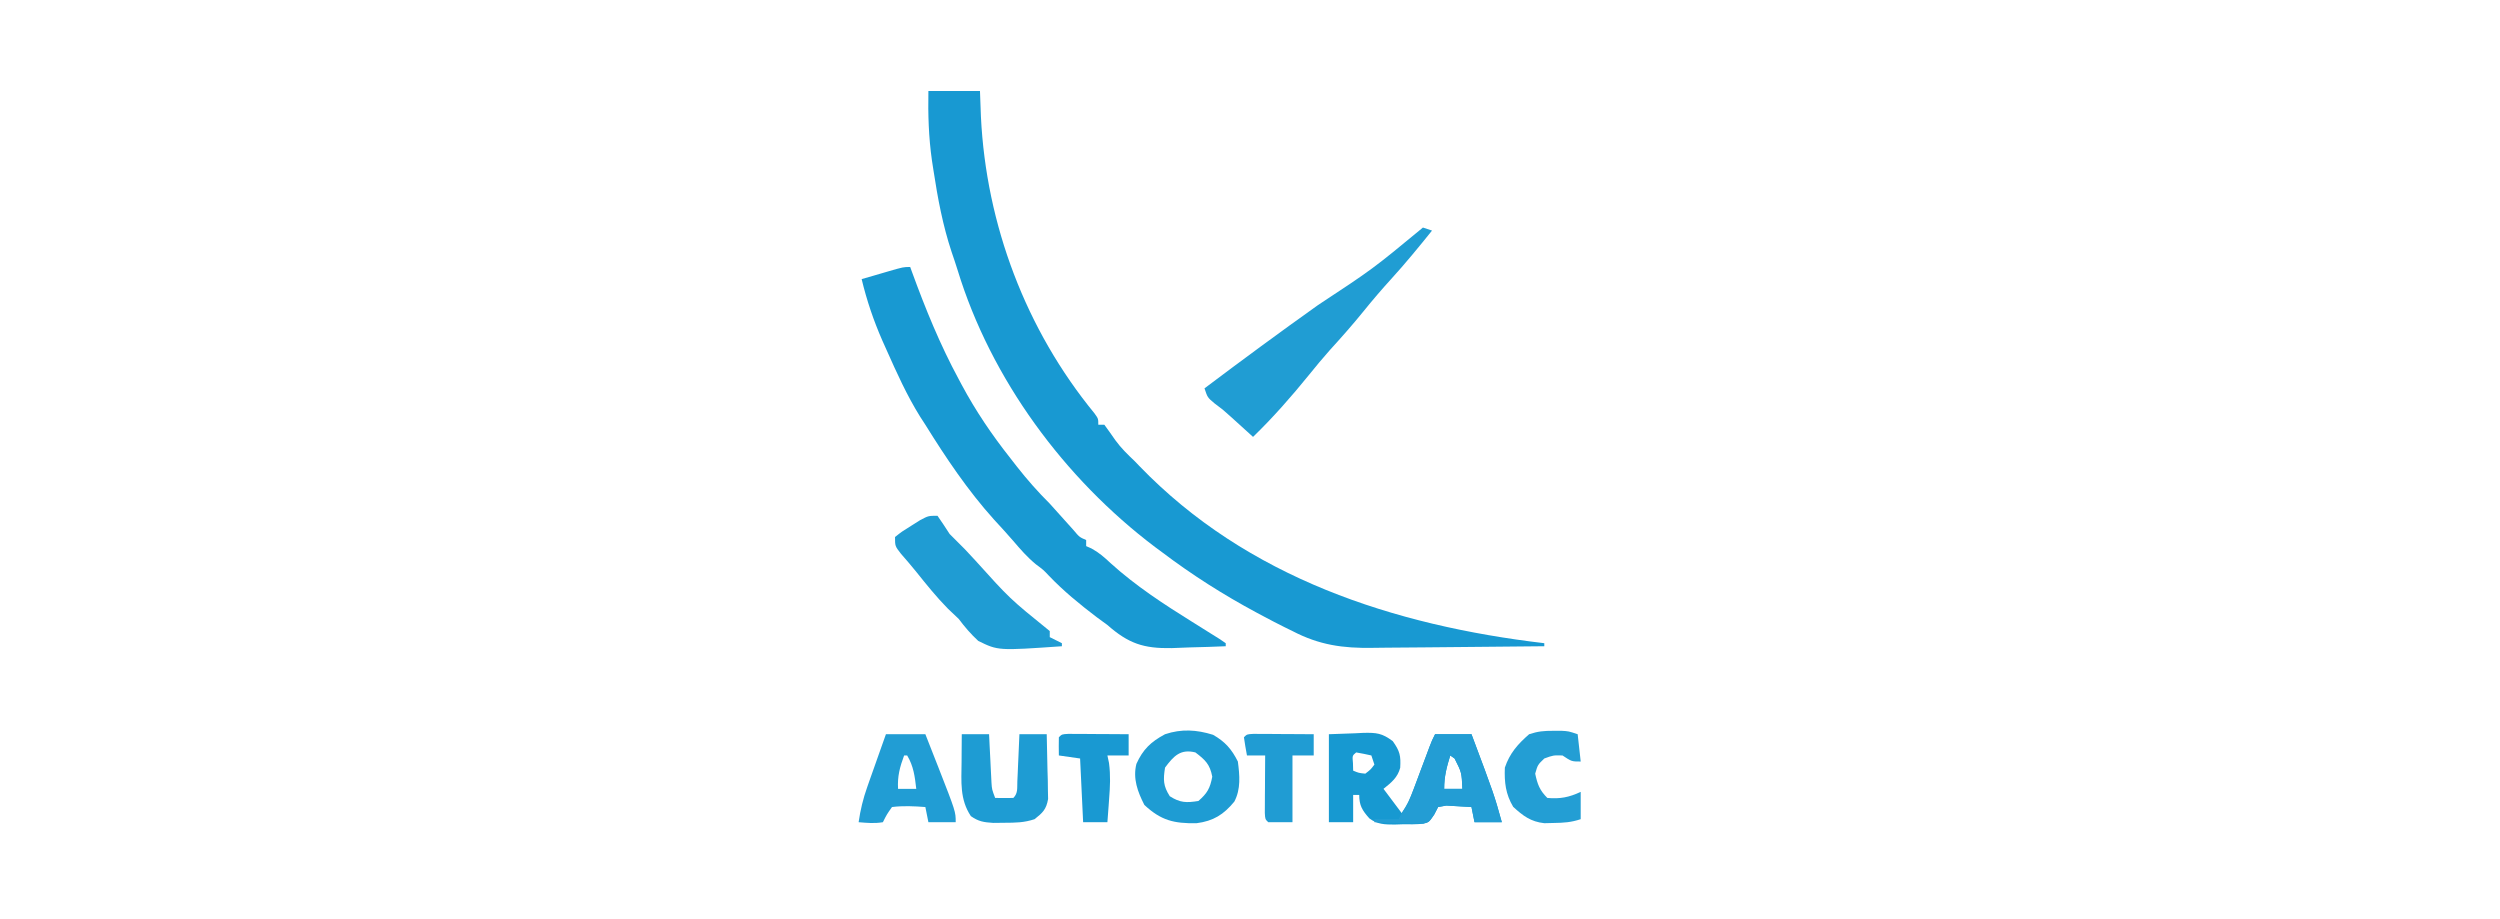 <?xml version="1.0" encoding="UTF-8"?>
<svg version="1.1" xmlns="http://www.w3.org/2000/svg" width="824" height="303">
<path d="M0 0 C5.61 0 11.22 0 17 0 C17.103 2.784 17.206 5.569 17.312 8.438 C19.033 44.04 32.132 78.692 54.75 106.258 C56 108 56 108 56 110 C56.66 110 57.32 110 58 110 C59.234 111.701 60.462 113.405 61.652 115.137 C63.516 117.714 65.699 119.809 68 122 C68.49 122.51 68.98 123.021 69.484 123.547 C105.036 160.453 153.488 176.151 203 182 C203 182.33 203 182.66 203 183 C193.95 183.116 184.9 183.205 175.85 183.259 C171.646 183.285 167.443 183.32 163.24 183.377 C159.174 183.432 155.109 183.462 151.043 183.474 C149.501 183.484 147.959 183.501 146.418 183.529 C136.622 183.695 128.853 182.615 120 178 C118.702 177.363 118.702 177.363 117.378 176.714 C115.081 175.582 112.82 174.396 110.562 173.188 C109.75 172.755 108.937 172.323 108.1 171.877 C97.179 166.014 86.895 159.478 77 152 C76.254 151.448 75.507 150.897 74.738 150.328 C44.829 127.775 20.587 94.903 9.615 58.984 C9.005 57.017 8.346 55.073 7.676 53.125 C4.749 44.315 3.084 35.421 1.688 26.25 C1.516 25.138 1.344 24.025 1.167 22.879 C0.077 15.189 -0.144 7.766 0 0 Z " fill="#1899D2" transform="translate(306,30)"/>
<path d="M0 0 C0.2 0.552 0.401 1.105 0.607 1.674 C5.056 13.851 9.834 25.591 16 37 C16.487 37.914 16.487 37.914 16.984 38.846 C21.609 47.472 26.927 55.324 33 63 C34.075 64.383 34.075 64.383 35.172 65.793 C38.583 70.134 42.082 74.106 46 78 C48.618 80.873 51.206 83.771 53.793 86.672 C55.778 89.031 55.778 89.031 58 90 C58 90.66 58 91.32 58 92 C58.576 92.255 59.152 92.51 59.746 92.773 C62.235 94.128 63.997 95.687 66.062 97.625 C74.332 105.109 83.553 111.121 93 117 C95.065 118.288 97.127 119.58 99.188 120.875 C100.109 121.45 101.031 122.025 101.98 122.617 C102.647 123.074 103.313 123.53 104 124 C104 124.33 104 124.66 104 125 C100.054 125.175 96.109 125.301 92.159 125.385 C90.168 125.436 88.178 125.525 86.188 125.615 C76.885 125.78 71.955 124.103 65 118 C63.828 117.126 62.649 116.261 61.461 115.41 C55.832 111.128 50.523 106.793 45.629 101.664 C43.927 99.852 43.927 99.852 41.438 98 C38.587 95.661 36.333 93.059 33.945 90.258 C31.889 87.872 29.761 85.565 27.625 83.25 C18.95 73.604 11.827 62.987 5 52 C4.428 51.117 3.855 50.234 3.266 49.324 C-1.081 42.339 -4.407 34.944 -7.75 27.438 C-8.222 26.385 -8.695 25.332 -9.181 24.247 C-12.08 17.613 -14.313 11.041 -16 4 C-13.709 3.33 -11.417 2.664 -9.125 2 C-8.474 1.809 -7.823 1.618 -7.152 1.422 C-2.227 0 -2.227 0 0 0 Z " fill="#1899D2" transform="translate(300,88)"/>
<path d="M0 0 C0.99 0.33 1.98 0.66 3 1 C-1.382 6.45 -5.788 11.831 -10.5 17 C-13.615 20.417 -16.592 23.905 -19.5 27.5 C-23.11 31.963 -26.884 36.227 -30.75 40.469 C-33.079 43.088 -35.296 45.775 -37.5 48.5 C-43.302 55.661 -49.374 62.587 -56 69 C-56.664 68.397 -57.328 67.793 -58.012 67.172 C-58.895 66.373 -59.778 65.573 -60.688 64.75 C-61.558 63.961 -62.428 63.172 -63.324 62.359 C-65.962 59.977 -65.962 59.977 -68.77 57.891 C-71 56 -71 56 -72 53 C-59.643 43.704 -47.2 34.524 -34.598 25.562 C-16.561 13.678 -16.561 13.678 0 0 Z " fill="#209DD3" transform="translate(469,75)"/>
<path d="M0 0 C2.867 -0.103 5.734 -0.206 8.688 -0.312 C10.029 -0.381 10.029 -0.381 11.397 -0.45 C15.691 -0.525 17.49 -0.38 21.043 2.27 C23.426 5.595 23.732 7.119 23.508 11.062 C22.659 14.302 20.538 15.97 18 18 C19.98 20.64 21.96 23.28 24 26 C25.779 23.331 26.799 21.157 27.91 18.184 C28.26 17.255 28.61 16.326 28.971 15.369 C29.331 14.402 29.691 13.434 30.062 12.438 C30.782 10.519 31.502 8.601 32.223 6.684 C32.54 5.833 32.857 4.983 33.184 4.107 C34 2 34 2 35 0 C38.96 0 42.92 0 47 0 C54.483 19.968 54.483 19.968 57 29 C54.03 29 51.06 29 48 29 C47.67 27.35 47.34 25.7 47 24 C45.231 23.865 43.46 23.768 41.688 23.688 C40.701 23.629 39.715 23.571 38.699 23.512 C37.363 23.753 37.363 23.753 36 24 C35.571 24.817 35.141 25.635 34.699 26.477 C33 29 33 29 31.168 29.508 C28.802 29.712 26.499 29.731 24.125 29.688 C23.322 29.715 22.519 29.743 21.691 29.771 C18.417 29.758 15.981 29.745 13.315 27.721 C11.013 25.101 10 23.525 10 20 C9.34 20 8.68 20 8 20 C8 22.97 8 25.94 8 29 C5.36 29 2.72 29 0 29 C0 19.43 0 9.86 0 0 Z M9 6 C7.704 7.066 7.704 7.066 7.938 9.562 C7.958 10.367 7.979 11.171 8 12 C9.837 12.772 9.837 12.772 12 13 C13.772 11.646 13.772 11.646 15 10 C14.67 9.01 14.34 8.02 14 7 C12.344 6.618 10.675 6.286 9 6 Z M40 7 C38.807 10.877 38 13.916 38 18 C39.98 18 41.96 18 44 18 C43.77 12.609 43.77 12.609 41.438 8 C40.963 7.67 40.489 7.34 40 7 Z " fill="#1799D1" transform="translate(438,242)"/>
<path d="M0 0 C1.375 1.971 2.702 3.977 4 6 C5.652 7.681 7.322 9.345 9 11 C10.145 12.218 11.284 13.443 12.418 14.672 C23.814 27.328 23.814 27.328 37 38 C37 38.66 37 39.32 37 40 C38.32 40.66 39.64 41.32 41 42 C41 42.33 41 42.66 41 43 C19.985 44.468 19.985 44.468 13.426 41.242 C10.977 38.974 8.995 36.67 7 34 C5.83 32.857 4.643 31.731 3.438 30.625 C-0.289 26.845 -3.591 22.727 -6.91 18.59 C-8.585 16.514 -10.301 14.501 -12.062 12.5 C-14 10 -14 10 -14 7 C-11.699 5.176 -11.699 5.176 -8.688 3.312 C-7.208 2.379 -7.208 2.379 -5.699 1.426 C-3 0 -3 0 0 0 Z " fill="#1F9CD3" transform="translate(309,170)"/>
<path d="M0 0 C3.973 2.259 6.156 4.75 8.188 8.812 C8.784 13.364 9.21 17.87 7.023 22.023 C3.513 26.29 0.115 28.441 -5.461 29.148 C-12.853 29.254 -17.098 28.271 -22.625 23.125 C-24.837 18.817 -26.469 14.425 -25.254 9.59 C-23.111 4.832 -20.481 2.296 -15.812 -0.188 C-10.389 -1.995 -5.428 -1.691 0 0 Z M-15.812 10.812 C-16.443 14.803 -16.443 16.829 -14.25 20.25 C-10.845 22.432 -8.778 22.45 -4.812 21.812 C-1.889 19.264 -0.963 17.617 -0.25 13.812 C-1.014 9.739 -2.54 8.285 -5.812 5.812 C-10.718 4.586 -12.954 6.975 -15.812 10.812 Z " fill="#1E9CD3" transform="translate(399.812,242.188)"/>
<path d="M0 0 C2.97 0 5.94 0 9 0 C9.061 1.265 9.121 2.529 9.184 3.832 C9.268 5.492 9.353 7.152 9.438 8.812 C9.477 9.646 9.516 10.479 9.557 11.338 C9.619 12.542 9.619 12.542 9.684 13.77 C9.72 14.508 9.757 15.246 9.795 16.007 C9.948 18.207 9.948 18.207 11 21 C13 21.043 15 21.041 17 21 C18.584 19.416 18.22 17.723 18.316 15.527 C18.358 14.628 18.4 13.729 18.443 12.803 C18.483 11.857 18.522 10.912 18.562 9.938 C18.606 8.988 18.649 8.039 18.693 7.061 C18.8 4.707 18.9 2.354 19 0 C21.97 0 24.94 0 28 0 C28.116 3.916 28.187 7.832 28.25 11.75 C28.284 12.861 28.317 13.972 28.352 15.117 C28.364 16.187 28.377 17.257 28.391 18.359 C28.412 19.344 28.433 20.328 28.454 21.343 C27.871 24.753 26.68 25.882 24 28 C20.526 29.158 17.722 29.168 14.062 29.188 C12.837 29.202 11.611 29.216 10.348 29.23 C7.198 29.014 5.553 28.783 3 27 C-0.704 21.443 -0.125 15.648 -0.062 9.188 C-0.058 8.304 -0.053 7.42 -0.049 6.51 C-0.037 4.34 -0.019 2.17 0 0 Z " fill="#1E9CD3" transform="translate(317,242)"/>
<path d="M0 0 C3.96 0 7.92 0 12 0 C19.483 19.968 19.483 19.968 22 29 C19.03 29 16.06 29 13 29 C12.67 27.35 12.34 25.7 12 24 C10.231 23.865 8.46 23.768 6.688 23.688 C5.701 23.629 4.715 23.571 3.699 23.512 C2.808 23.673 1.918 23.834 1 24 C0.577 24.825 0.154 25.65 -0.281 26.5 C-2 29 -2 29 -3.913 29.411 C-6.354 29.492 -8.748 29.435 -11.188 29.312 C-12.032 29.29 -12.877 29.267 -13.748 29.244 C-15.833 29.185 -17.917 29.096 -20 29 C-20 28.67 -20 28.34 -20 28 C-17.36 28 -14.72 28 -12 28 C-11.67 27.34 -11.34 26.68 -11 26 C-10.34 25.01 -9.68 24.02 -9 23 C-8.327 21.409 -7.695 19.801 -7.09 18.184 C-6.74 17.255 -6.39 16.326 -6.029 15.369 C-5.489 13.918 -5.489 13.918 -4.938 12.438 C-4.218 10.519 -3.498 8.601 -2.777 6.684 C-2.46 5.833 -2.143 4.983 -1.816 4.107 C-1 2 -1 2 0 0 Z M5 7 C3.807 10.877 3 13.916 3 18 C4.98 18 6.96 18 9 18 C8.77 12.609 8.77 12.609 6.438 8 C5.963 7.67 5.489 7.34 5 7 Z " fill="#239DD4" transform="translate(473,242)"/>
<path d="M0 0 C4.29 0 8.58 0 13 0 C14.107 2.811 15.211 5.624 16.312 8.438 C16.776 9.612 16.776 9.612 17.248 10.811 C23 25.523 23 25.523 23 29 C20.03 29 17.06 29 14 29 C13.505 26.525 13.505 26.525 13 24 C9.294 23.717 5.695 23.531 2 24 C0.283 26.445 0.283 26.445 -1 29 C-3.785 29.477 -6.152 29.233 -9 29 C-8.411 24.94 -7.52 21.248 -6.152 17.383 C-5.795 16.364 -5.437 15.346 -5.068 14.297 C-4.509 12.727 -4.509 12.727 -3.938 11.125 C-3.372 9.52 -3.372 9.52 -2.795 7.883 C-1.868 5.254 -0.934 2.627 0 0 Z M6 7 C4.577 10.823 3.76 13.913 4 18 C5.98 18 7.96 18 10 18 C9.532 13.944 9.12 10.534 7 7 C6.67 7 6.34 7 6 7 Z " fill="#219DD4" transform="translate(292,242)"/>
<path d="M0 0 C0.866 -0.003 1.732 -0.005 2.625 -0.008 C5 0.125 5 0.125 8 1.125 C8.33 4.095 8.66 7.065 9 10.125 C6 10.125 6 10.125 3 8.125 C-0.046 8.049 -0.046 8.049 -3 9.125 C-5.17 11.214 -5.17 11.214 -6 14.125 C-5.238 17.657 -4.561 19.564 -2 22.125 C2.214 22.5 5.186 21.92 9 20.125 C9 23.095 9 26.065 9 29.125 C5.84 30.178 3.445 30.325 0.125 30.375 C-1.418 30.414 -1.418 30.414 -2.992 30.453 C-7.443 29.968 -10.009 28.034 -13.25 25.062 C-15.751 20.864 -16.195 16.975 -16 12.125 C-14.388 7.378 -11.752 4.408 -8 1.125 C-5.052 0.142 -3.073 -0.009 0 0 Z " fill="#239ED4" transform="translate(512,240.875)"/>
<path d="M0 0 C0.916 0.005 1.833 0.01 2.777 0.016 C3.766 0.019 4.756 0.022 5.775 0.026 C6.816 0.034 7.857 0.042 8.929 0.051 C10.497 0.058 10.497 0.058 12.095 0.065 C14.686 0.077 17.276 0.093 19.867 0.114 C19.867 2.424 19.867 4.734 19.867 7.114 C17.557 7.114 15.247 7.114 12.867 7.114 C12.867 14.374 12.867 21.634 12.867 29.114 C10.227 29.114 7.587 29.114 4.867 29.114 C3.867 28.114 3.867 28.114 3.753 26.072 C3.759 25.198 3.764 24.323 3.769 23.422 C3.773 22.478 3.776 21.534 3.779 20.561 C3.787 19.568 3.796 18.574 3.804 17.551 C3.809 16.554 3.813 15.557 3.818 14.53 C3.83 12.057 3.846 9.586 3.867 7.114 C1.887 7.114 -0.093 7.114 -2.133 7.114 C-2.514 5.122 -2.846 3.121 -3.133 1.114 C-2.133 0.114 -2.133 0.114 0 0 Z " fill="#209CD3" transform="translate(413.133,241.886)"/>
<path d="M0 0 C0.916 0.005 1.833 0.01 2.777 0.016 C3.766 0.019 4.756 0.022 5.775 0.026 C6.816 0.034 7.857 0.042 8.929 0.051 C10.497 0.058 10.497 0.058 12.095 0.065 C14.686 0.077 17.276 0.093 19.867 0.114 C19.867 2.424 19.867 4.734 19.867 7.114 C17.557 7.114 15.247 7.114 12.867 7.114 C13.041 7.931 13.215 8.748 13.394 9.59 C13.941 13.668 13.751 17.403 13.429 21.489 C13.377 22.225 13.325 22.961 13.271 23.719 C13.143 25.518 13.006 27.316 12.867 29.114 C10.227 29.114 7.587 29.114 4.867 29.114 C4.537 22.184 4.207 15.254 3.867 8.114 C1.557 7.784 -0.753 7.454 -3.133 7.114 C-3.176 5.114 -3.174 3.113 -3.133 1.114 C-2.133 0.114 -2.133 0.114 0 0 Z " fill="#1999D2" transform="translate(352.133,241.886)"/>
</svg>
